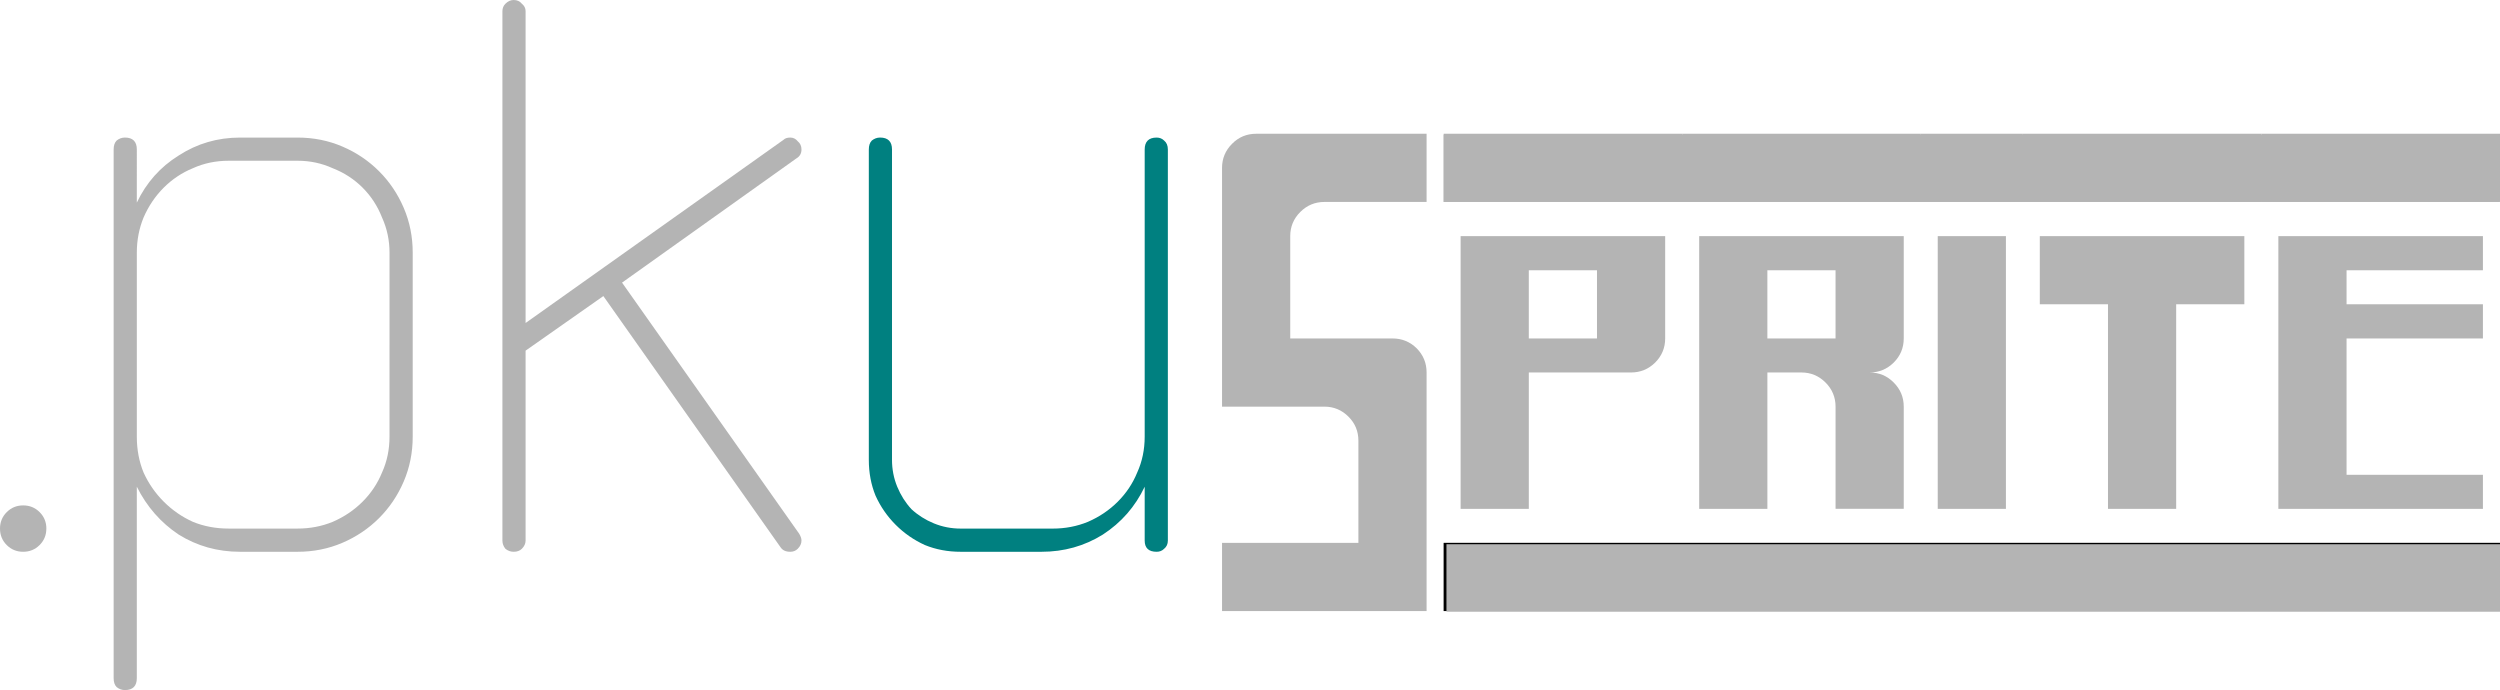 <?xml version="1.0" encoding="UTF-8" standalone="no"?>
<!-- Created with Inkscape (http://www.inkscape.org/) -->

<svg
   width="145.902mm"
   height="40.274mm"
   viewBox="0 0 145.902 40.274"
   version="1.1"
   id="svg5"
   sodipodi:docname="fonts white objectified.svg"
   inkscape:version="1.1 (c68e22c387, 2021-05-23)"
   xmlns:inkscape="http://www.inkscape.org/namespaces/inkscape"
   xmlns:sodipodi="http://sodipodi.sourceforge.net/DTD/sodipodi-0.dtd"
   xmlns="http://www.w3.org/2000/svg"
   xmlns:svg="http://www.w3.org/2000/svg">
  <sodipodi:namedview
     id="namedview7"
     pagecolor="#505050"
     bordercolor="#eeeeee"
     borderopacity="1"
     inkscape:pageshadow="0"
     inkscape:pageopacity="0"
     inkscape:pagecheckerboard="0"
     inkscape:document-units="mm"
     showgrid="false"
     inkscape:zoom="1.4142136"
     inkscape:cx="420.37498"
     inkscape:cy="112.78353"
     inkscape:window-width="2560"
     inkscape:window-height="1017"
     inkscape:window-x="-8"
     inkscape:window-y="-8"
     inkscape:window-maximized="1"
     inkscape:current-layer="text10593"
     width="177.753mm" />
  <defs
     id="defs2" />
  <g
     inkscape:label="Layer 1"
     inkscape:groupmode="layer"
     id="layer1">
    <g
       aria-label="Sprite"
       id="text10593"
       style="font-size:35.822px;line-height:1.25;font-family:'Modern Day Maharaja';-inkscape-font-specification:'Modern Day Maharaja';fill:#b4b4b4;stroke-width:0.224">
      <path
         d="m 71.319,35.661 v -3.979 h 7.958 v -5.964 q 0,-0.822 -0.577,-1.399 Q 78.115,23.732 77.293,23.732 H 71.319 V 9.8 q 0,-0.822 0.586,-1.408 0.577,-0.586 1.408,-0.586 H 83.257 V 11.786 H 77.293 q -0.822,0 -1.408,0.586 -0.586,0.586 -0.586,1.408 v 5.973 h 5.973 q 0.822,0 1.408,0.577 0.577,0.586 0.577,1.408 v 13.923 z"
         id="path31551" />
      <path
         d="M 84.254,35.661 V 31.682 H 98.177 v 3.979 z M 93.201,19.753 V 15.774 H 89.222 v 3.979 z m -7.958,9.944 V 13.78 h 11.938 v 5.973 q 0,0.822 -0.586,1.408 -0.586,0.577 -1.408,0.577 h -5.964 v 7.958 z m -0.988,-17.911 V 7.806 H 98.177 v 3.979 z"
         id="path31553" />
      <path
         d="m 98.177,35.661 v -3.979 h 13.923 v 3.979 z m 8.947,-15.908 v -3.979 h -3.979 v 3.979 z m -7.958,9.944 V 13.78 h 11.938 v 5.973 q 0,0.822 -0.586,1.408 -0.586,0.577 -1.408,0.577 0.831,0 1.408,0.586 0.586,0.586 0.586,1.408 v 5.964 h -3.979 v -5.964 q 0,-0.822 -0.586,-1.408 -0.586,-0.586 -1.408,-0.586 h -1.985 v 7.958 z m -0.988,-17.911 V 7.806 h 13.923 v 3.979 z"
         id="path31555" />
      <path
         d="m 112.1,35.661 v -3.979 h 5.956 v 3.979 z m 0.988,-5.964 V 13.78 h 3.979 v 15.917 z m -0.988,-17.911 V 7.806 h 5.956 v 3.979 z"
         id="path31557"
         sodipodi:nodetypes="ccccccccccccccc" />
      <path
         d="m 118.056,35.661 v -3.979 h 13.923 v 3.979 z m 4.968,-5.964 V 17.759 h -3.98 v -3.979 h 11.938 v 3.979 h -3.979 v 11.938 z m -4.968,-17.911 V 7.806 h 13.923 v 3.979 z"
         id="path9573"
         sodipodi:nodetypes="ccccccccccccccccccc"
         style="font-size:35.822px;line-height:1.25;font-family:'Modern Day Maharaja';-inkscape-font-specification:'Modern Day Maharaja';fill:#b4b4b4;stroke-width:0.224" />
      <path
         d="m 131.979,35.661 v -3.979 h 13.923 v 3.979 z m 0.988,-5.964 V 13.78 h 11.938 v 1.994 h -7.958 v 1.985 h 7.958 v 1.994 h -7.958 v 7.958 h 7.958 v 1.985 z m -0.988,-17.911 V 7.806 h 13.923 v 3.979 z"
         id="path31561" />
      <rect
         style="fill:#000000;stroke-width:0.2;paint-order:stroke fill markers"
         id="rect1798"
         width="61.647"
         height="3.979"
         x="84.254"
         y="31.682" />
      <path
         style="fill:#b4b4b4;fill-opacity:1;stroke-width:0.134;paint-order:stroke fill markers"
         d="m 318.552,127.279 v -7.425 h 116.407 116.407 v 7.425 7.425 H 434.959 318.552 Z"
         id="path8646"
         transform="scale(0.265)" />
      <path
         style="font-size:35.822px;line-height:1.25;font-family:'Modern Day Maharaja';-inkscape-font-specification:'Modern Day Maharaja';fill:#b4b4b4;fill-opacity:1;stroke-width:0.035;paint-order:stroke fill markers"
         d="m 84.254,9.821 v -1.964 h 30.799 30.799 v 1.964 1.964 H 115.054 84.254 Z"
         id="path8646-9" />
    </g>
    <g
       aria-label=".pk"
       id="text37751"
       style="font-size:43.634px;line-height:1.25;font-family:'Neutraliser Sans';-inkscape-font-specification:'Neutraliser Sans';fill:#b4b4b4;stroke-width:0.227">
      <path
         d="m 2.705,30.849 q 0,0.567 -0.393,0.96 -0.393,0.393 -0.96,0.393 -0.567,0 -0.96,-0.393 Q -5.2452087e-8,31.416 -5.2452087e-8,30.849 q 0,-0.567 0.393,-0.96 0.393,-0.393 0.96,-0.393 0.567,0 0.96,0.393 0.393,0.393 0.393,0.96 z"
         id="path836" />
      <path
         d="m 24.086,25.482 q 0,1.396 -0.524,2.618 -0.524,1.222 -1.44,2.138 -0.916,0.916 -2.138,1.44 -1.222,0.524 -2.618,0.524 h -3.36 q -1.964,0 -3.578,-1.004 -1.571,-1.047 -2.443,-2.793 v 11.17 q 0,0.698 -0.698,0.698 -0.262,0 -0.48,-0.175 Q 6.632,39.925 6.632,39.576 V 8.727 q 0,-0.349 0.175,-0.524 0.218,-0.175 0.48,-0.175 0.698,0 0.698,0.698 V 11.825 Q 8.814,10.079 10.428,9.076 12.043,8.029 14.006,8.029 h 3.36 q 1.396,0 2.618,0.524 1.222,0.524 2.138,1.44 0.916,0.916 1.44,2.138 0.524,1.222 0.524,2.618 z M 22.733,14.748 q 0,-1.091 -0.436,-2.051 Q 21.904,11.694 21.162,10.952 20.421,10.21 19.417,9.818 18.457,9.381 17.366,9.381 H 13.352 q -1.134,0 -2.094,0.436 -0.96,0.393 -1.702,1.134 -0.742,0.742 -1.178,1.745 -0.393,0.96 -0.393,2.051 v 10.734 q 0,1.134 0.393,2.094 0.436,0.96 1.178,1.702 0.742,0.742 1.702,1.178 0.96,0.393 2.094,0.393 h 4.014 q 1.091,0 2.051,-0.393 1.004,-0.436 1.745,-1.178 0.742,-0.742 1.134,-1.702 0.436,-0.96 0.436,-2.094 z"
         id="path838" />
      <path
         d="m 46.775,31.547 q 0,0.262 -0.218,0.48 -0.175,0.175 -0.436,0.175 -0.393,0 -0.567,-0.262 L 35.212,17.279 30.674,20.464 v 11.083 q 0,0.262 -0.218,0.48 -0.175,0.175 -0.48,0.175 -0.262,0 -0.48,-0.175 -0.175,-0.218 -0.175,-0.48 V 0.655 q 0,-0.262 0.175,-0.436 Q 29.714,-2.5939941e-7 29.976,-2.5939941e-7 q 0.305,0 0.48,0.218 0.218,0.175 0.218,0.436 V 18.85 L 45.728,8.159 q 0.131,-0.131 0.393,-0.131 0.262,0 0.436,0.218 0.218,0.175 0.218,0.48 0,0.349 -0.305,0.524 L 36.303,16.494 46.644,31.154 q 0.131,0.218 0.131,0.393 z"
         id="path840" />
    </g>
    <g
       aria-label="u"
       id="text39195"
       style="font-size:43.634px;line-height:1.25;font-family:'Neutraliser Sans';-inkscape-font-specification:'Neutraliser Sans';fill:#008080;stroke-width:0.227">
      <path
         d="m 68.157,31.547 q 0,0.305 -0.218,0.48 -0.175,0.175 -0.436,0.175 -0.698,0 -0.698,-0.655 v -3.142 q -0.829,1.745 -2.443,2.793 -1.614,1.004 -3.578,1.004 h -4.712 q -1.134,0 -2.094,-0.393 -0.96,-0.436 -1.702,-1.178 -0.742,-0.742 -1.178,-1.702 -0.393,-0.96 -0.393,-2.094 V 8.727 q 0,-0.349 0.175,-0.524 0.218,-0.175 0.48,-0.175 0.698,0 0.698,0.698 V 26.835 q 0,0.829 0.305,1.571 0.305,0.742 0.829,1.309 0.567,0.524 1.309,0.829 0.742,0.305 1.571,0.305 h 5.367 q 1.091,0 2.051,-0.393 1.004,-0.436 1.745,-1.178 0.742,-0.742 1.134,-1.702 0.436,-0.96 0.436,-2.094 V 8.727 q 0,-0.698 0.698,-0.698 0.262,0 0.436,0.175 0.218,0.175 0.218,0.524 z"
         id="path843" />
    </g>
  </g>
</svg>
